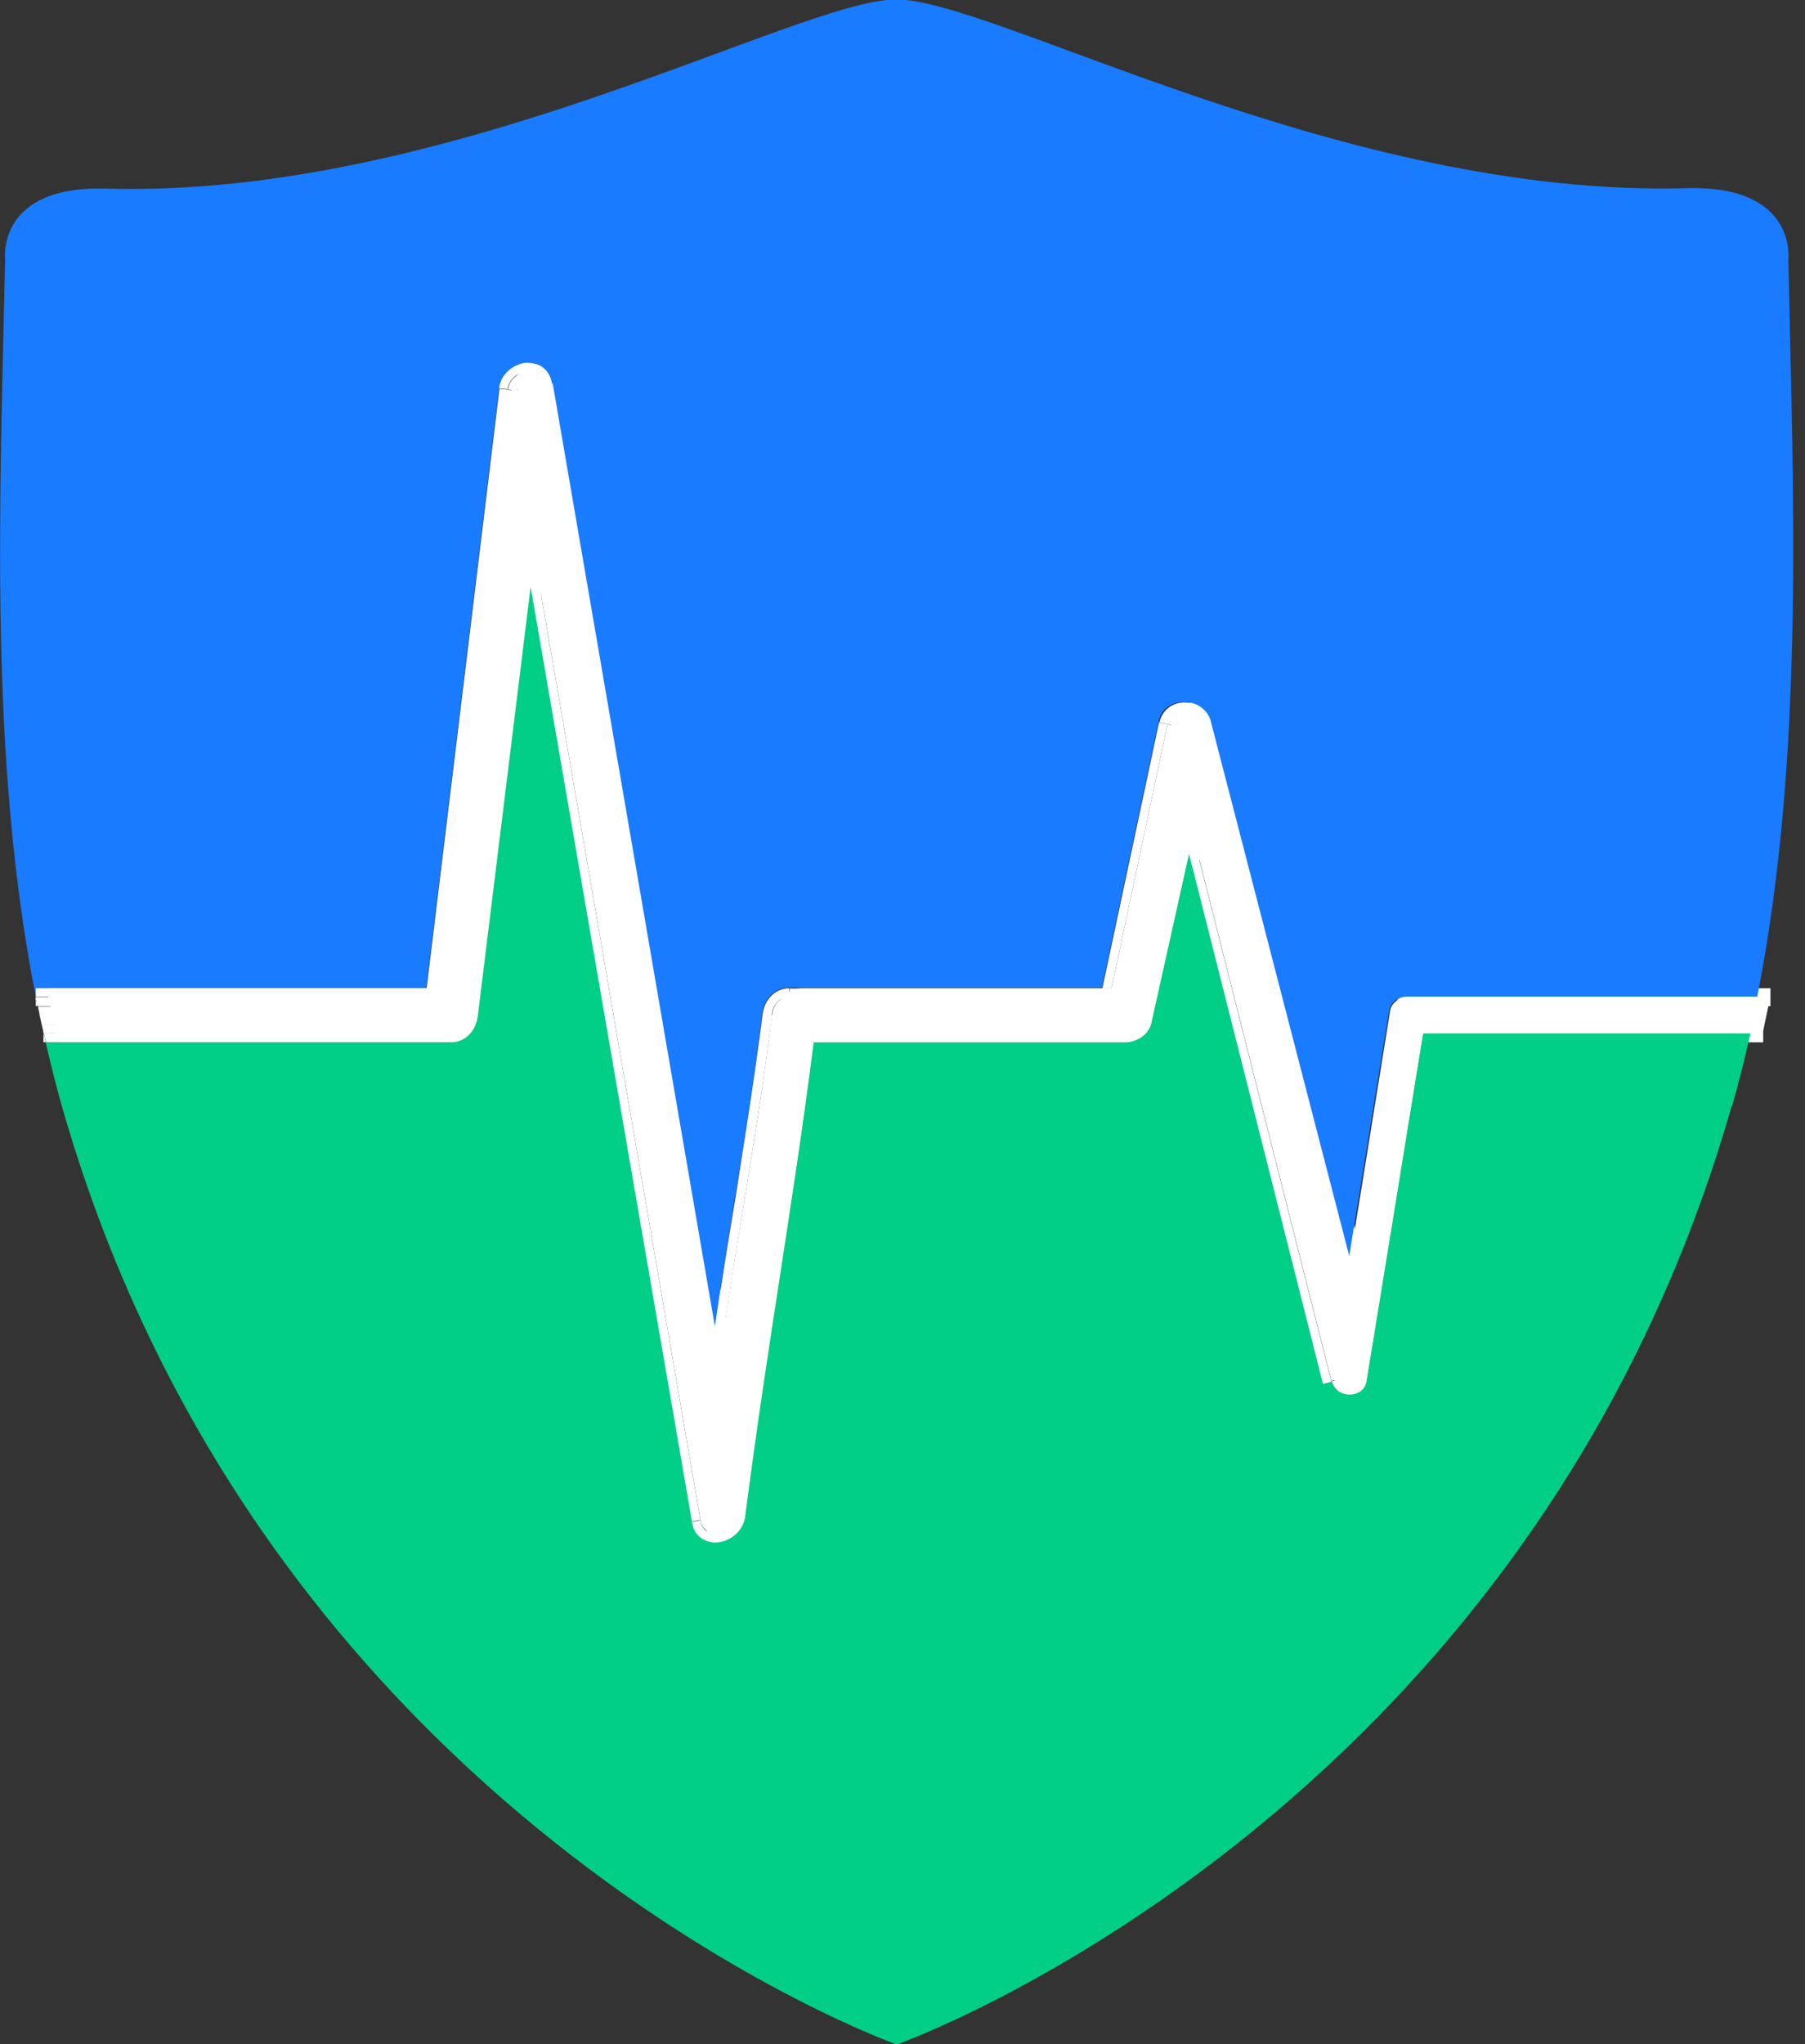 <svg width="53" height="60" viewBox="0 0 53 60" fill="none" xmlns="http://www.w3.org/2000/svg">
<rect x="0" y="0" width="53" height="60" fill="#333333" stroke="none"/>
<g clip-path="url(#clip0_959_25043)">
<path d="M23.555 29.533C23.48 29.533 23.43 29.558 23.392 29.595C23.342 29.645 23.305 29.733 23.292 29.833C23.017 31.996 22.742 33.659 22.467 35.322C22.192 36.972 21.917 38.635 21.654 40.773L21.142 40.71C21.417 38.56 21.692 36.897 21.954 35.247C22.229 33.584 22.504 31.921 22.767 29.77C22.792 29.57 22.88 29.37 23.017 29.233C23.154 29.095 23.33 29.008 23.555 29.008V29.533Z" fill="white"/>
<path d="M21.142 40.769L16.078 11.338L16.591 11.25L21.654 40.681L21.142 40.769Z" fill="white"/>
<path d="M16.066 11.339C16.066 11.252 16.016 11.214 15.979 11.189C15.954 11.177 15.916 11.177 15.879 11.177C15.829 11.177 15.778 11.189 15.729 11.227C15.628 11.277 15.553 11.364 15.541 11.477L15.028 11.414C15.066 11.114 15.253 10.889 15.491 10.764C15.603 10.702 15.716 10.677 15.841 10.664C15.966 10.664 16.104 10.664 16.216 10.739C16.404 10.827 16.541 11.002 16.579 11.277L16.066 11.352V11.339Z" fill="white"/>
<path d="M1.651 30.068H13.591V30.593H1.651V30.068ZM15.554 11.477L13.353 29.53H1.426V29.005H12.891L15.029 11.414L15.541 11.477H15.554Z" fill="white"/>
<path d="M13.59 30.066C13.665 30.066 13.715 30.041 13.765 30.003C13.815 29.953 13.852 29.866 13.865 29.766L14.377 29.828C14.352 30.041 14.265 30.228 14.127 30.366C13.99 30.503 13.815 30.591 13.59 30.591V30.066Z" fill="white"/>
<path d="M13.852 29.756L15.853 13.578L21.192 44.572L20.679 44.66L15.928 17.141L14.365 29.831L13.852 29.769V29.756Z" fill="white"/>
<path d="M21.192 44.584C21.192 44.659 21.242 44.709 21.279 44.734C21.304 44.747 21.342 44.747 21.379 44.747C21.43 44.747 21.48 44.734 21.529 44.697C21.63 44.647 21.704 44.559 21.717 44.447C22.055 41.759 22.405 39.558 22.742 37.358C23.08 35.17 23.417 32.982 23.755 30.294L23.78 30.069H33.394C33.394 30.069 33.52 30.044 33.569 30.006C33.607 29.981 33.632 29.944 33.645 29.906L34.157 29.981C34.132 30.169 34.02 30.319 33.882 30.419C33.745 30.531 33.557 30.594 33.382 30.594H24.218C23.892 33.169 23.555 35.307 23.23 37.445C22.892 39.633 22.555 41.834 22.205 44.522C22.167 44.809 21.98 45.047 21.742 45.172C21.63 45.234 21.505 45.272 21.392 45.272C21.267 45.272 21.142 45.272 21.017 45.197C20.842 45.109 20.704 44.934 20.654 44.659L21.167 44.584H21.192Z" fill="white"/>
<path d="M33.657 29.883L35.233 22.781L39.709 40.472L39.208 40.597L35.27 25.019L34.17 29.983L33.67 29.87L33.657 29.883Z" fill="white"/>
<path d="M39.721 40.483C39.734 40.546 39.784 40.596 39.846 40.621C39.896 40.646 39.946 40.658 39.996 40.658C40.046 40.658 40.096 40.658 40.134 40.621C40.184 40.596 40.221 40.558 40.221 40.496L41.884 30.281L42.397 30.369L40.734 40.583C40.696 40.821 40.559 40.996 40.371 41.084C40.259 41.146 40.121 41.184 39.984 41.184C39.846 41.184 39.721 41.158 39.596 41.096C39.396 41.008 39.234 40.834 39.184 40.596L39.696 40.483H39.721Z" fill="white"/>
<path d="M51.773 30.07H42.147V30.595H51.773V30.07Z" fill="white"/>
<path d="M51.986 29.008H41.684V29.533H51.986V29.008Z" fill="white"/>
<path d="M41.696 29.53C41.696 29.53 41.571 29.555 41.521 29.592C41.483 29.617 41.446 29.655 41.446 29.692L40.158 37.594L39.645 37.507L40.933 29.605C40.958 29.417 41.071 29.267 41.208 29.167C41.346 29.055 41.533 28.992 41.696 28.992V29.517V29.53Z" fill="white"/>
<path d="M39.658 37.632L35.433 21.328L35.933 21.203L40.159 37.507L39.658 37.632Z" fill="white"/>
<path d="M35.42 21.302C35.407 21.239 35.357 21.189 35.295 21.164C35.245 21.139 35.195 21.127 35.145 21.127C35.095 21.127 35.045 21.127 35.007 21.164C34.957 21.189 34.932 21.227 34.92 21.289L34.407 21.214C34.445 20.977 34.582 20.802 34.757 20.702C34.87 20.639 35.007 20.602 35.132 20.602C35.257 20.602 35.395 20.627 35.508 20.677C35.708 20.764 35.87 20.939 35.932 21.189L35.42 21.302Z" fill="white"/>
<path d="M34.407 21.203L32.707 29.217L33.22 29.33L34.92 21.316L34.407 21.203Z" fill="white"/>
<path d="M32.957 29.008H23.555V29.533H32.957V29.008Z" fill="white"/>
<path fill-rule="evenodd" clip-rule="evenodd" d="M23.555 29.268C23.243 29.268 23.068 29.505 23.03 29.793C22.48 34.094 21.943 36.432 21.392 40.72L16.329 11.289C16.229 10.652 15.354 10.889 15.291 11.427L13.116 29.255H1.426C1.501 29.605 1.576 29.968 1.651 30.318H13.591C13.903 30.318 14.091 30.081 14.116 29.78L15.891 15.34L20.93 44.596C21.03 45.246 21.905 44.996 21.968 44.459C22.643 39.082 23.33 35.682 24.006 30.306H33.395C33.608 30.306 33.87 30.143 33.908 29.918L35.245 23.892L39.459 40.52C39.571 41.02 40.396 41.045 40.471 40.52C41.022 37.12 41.572 33.706 42.134 30.306H51.761C51.836 29.956 51.911 29.605 51.986 29.243H41.684C41.472 29.243 41.209 29.405 41.172 29.631C40.746 32.269 40.321 34.894 39.884 37.532L35.658 21.229C35.545 20.741 34.72 20.704 34.645 21.229L32.945 29.243H23.543" fill="white"/>
<path d="M50.861 32.456C51.061 31.756 51.236 31.044 51.398 30.331H41.784C41.234 33.732 40.684 37.145 40.121 40.545C40.033 41.071 39.208 41.046 39.108 40.545L38.858 40.608L34.92 25.03L33.82 29.968C33.795 30.156 33.682 30.306 33.557 30.406C33.42 30.518 33.232 30.581 33.057 30.581H23.893C23.567 33.157 23.23 35.294 22.905 37.432C22.567 39.62 22.23 41.821 21.88 44.509C21.842 44.796 21.655 45.034 21.417 45.159C21.305 45.221 21.18 45.259 21.067 45.259C20.942 45.259 20.817 45.259 20.692 45.184C20.517 45.096 20.379 44.921 20.329 44.659L15.591 17.141L14.028 29.831C14.003 30.031 13.915 30.231 13.778 30.368C13.64 30.506 13.465 30.593 13.24 30.593H1.338C1.488 31.219 1.638 31.844 1.813 32.456C7.802 53.436 26.331 60.012 26.331 60.012C26.331 60.012 44.859 53.436 50.848 32.456H50.861Z" fill="#01CE87"/>
<path d="M3.125 5.536C-0.125 5.436 0.15 7.623 0.15 7.623C-0 14.687 -0.338 22.214 1.05 29.253V29.003H12.515L14.653 11.412C14.69 11.112 14.878 10.887 15.115 10.762C15.228 10.699 15.34 10.674 15.465 10.662C15.59 10.662 15.728 10.662 15.84 10.737C16.028 10.824 16.166 10.999 16.203 11.262L20.979 39.017C21.179 37.63 21.379 36.429 21.567 35.229C21.842 33.566 22.117 31.904 22.379 29.753C22.404 29.553 22.492 29.353 22.629 29.215C22.767 29.078 22.942 28.99 23.167 28.99H32.356L34.019 21.189C34.057 20.964 34.194 20.789 34.369 20.701C34.482 20.639 34.619 20.601 34.744 20.601C34.869 20.601 35.007 20.626 35.119 20.676C35.319 20.764 35.482 20.939 35.532 21.176L39.608 36.917C40.008 34.492 40.395 32.066 40.796 29.641C40.833 29.416 41.083 29.253 41.308 29.253H51.598C52.986 22.214 52.661 14.675 52.511 7.623C52.511 7.623 52.786 5.436 49.535 5.523C39.42 5.811 29.181 -0.016 26.318 -0.016C23.454 -0.016 13.19 5.823 3.125 5.536Z" fill="#197BFF"/>
<path d="M22.655 29.796C22.692 29.508 22.868 29.27 23.18 29.27V29.008C22.955 29.008 22.78 29.095 22.642 29.233C22.505 29.37 22.418 29.57 22.392 29.77C22.117 31.908 21.842 33.571 21.58 35.247C21.38 36.447 21.18 37.647 20.992 39.035L21.142 39.885C21.655 36.122 22.155 33.821 22.668 29.82L22.655 29.796Z" fill="white"/>
<path d="M15.978 11.3H15.966L20.879 39.856C20.917 39.568 20.954 39.281 21.004 39.006L16.228 11.25L15.991 11.287L15.978 11.3Z" fill="white"/>
<path d="M21.017 40.721C21.055 40.421 21.092 40.133 21.13 39.858L20.98 39.008C20.942 39.283 20.904 39.558 20.855 39.858L21.005 40.721H21.017Z" fill="white"/>
<path d="M15.954 11.299H15.966L16.204 11.249C16.154 10.986 16.016 10.811 15.841 10.723C15.729 10.673 15.591 10.648 15.466 10.648C15.341 10.648 15.228 10.698 15.116 10.748C14.878 10.873 14.691 11.098 14.653 11.399L14.903 11.424C14.966 10.886 15.841 10.636 15.941 11.286L15.954 11.299Z" fill="white"/>
<path d="M1.05 29.266V29.528H1.1C1.1 29.528 1.075 29.416 1.062 29.353C1.062 29.328 1.062 29.291 1.05 29.266Z" fill="white"/>
<path d="M1.275 30.328V30.591H1.338C1.325 30.503 1.3 30.416 1.275 30.328Z" fill="white"/>
<path d="M1.288 30.328C1.301 30.416 1.326 30.503 1.351 30.591H13.228V30.328H1.288Z" fill="white"/>
<path d="M12.752 29.268L14.928 11.439L14.665 11.414L12.527 29.005H1.05V29.255H12.74L12.752 29.268Z" fill="white"/>
<path d="M1.075 29.359C1.075 29.359 1.1 29.472 1.113 29.534C1.113 29.484 1.088 29.422 1.075 29.359Z" fill="white"/>
<path d="M13.753 29.797C13.715 30.084 13.54 30.322 13.227 30.322V30.584C13.453 30.584 13.628 30.497 13.765 30.36C13.903 30.222 13.99 30.022 14.015 29.822L13.815 29.797H13.765H13.753Z" fill="white"/>
<path d="M20.567 44.623L15.528 15.367L13.753 29.808H13.803L14.003 29.833L15.566 17.143L20.317 44.661L20.567 44.611V44.623Z" fill="white"/>
<path d="M33.544 29.945C33.507 30.17 33.257 30.333 33.032 30.333H23.642C22.967 35.709 22.279 39.11 21.604 44.486C21.542 45.023 20.666 45.273 20.567 44.623L20.316 44.673C20.354 44.936 20.491 45.111 20.679 45.199C20.791 45.261 20.929 45.286 21.054 45.273C21.179 45.273 21.292 45.224 21.404 45.173C21.642 45.048 21.829 44.823 21.867 44.523C22.204 41.835 22.542 39.635 22.892 37.447C23.217 35.309 23.555 33.184 23.88 30.595H33.044C33.207 30.595 33.394 30.533 33.544 30.42C33.682 30.32 33.782 30.17 33.807 29.995L33.557 29.945H33.544Z" fill="white"/>
<path d="M33.545 29.943L33.807 29.981L34.908 25.042L38.846 40.621L39.096 40.558L34.883 23.93L33.545 29.956V29.943Z" fill="white"/>
<path d="M33.795 29.995L33.532 29.945L33.782 29.995H33.795Z" fill="white"/>
<path d="M35.308 21.258L39.533 37.561C39.571 37.349 39.596 37.136 39.633 36.924L35.558 21.195L35.308 21.245V21.258Z" fill="white"/>
<path d="M35.308 21.255L35.558 21.192C35.508 20.955 35.333 20.78 35.145 20.692C35.033 20.642 34.895 20.617 34.77 20.617C34.645 20.617 34.508 20.655 34.395 20.717C34.22 20.817 34.095 20.98 34.045 21.205L34.295 21.255C34.37 20.73 35.208 20.767 35.308 21.255Z" fill="white"/>
<path d="M32.582 29.267L34.282 21.253L34.032 21.216C34.032 21.216 34.032 21.216 34.032 21.203L32.369 29.005H32.582V29.267Z" fill="white"/>
<path d="M34.282 21.253L34.032 21.203C34.032 21.203 34.032 21.203 34.032 21.216L34.295 21.253H34.282Z" fill="white"/>
<path d="M32.582 29.266L32.332 29.216L32.382 29.016H23.192V29.278H32.594L32.582 29.266Z" fill="white"/>
<path d="M32.582 29.27V29.008H32.369L32.319 29.208L32.582 29.258V29.27Z" fill="white"/>
<path d="M51.398 30.33C51.448 30.117 51.486 29.892 51.536 29.68C51.486 29.892 51.436 30.117 51.386 30.33H51.398Z" fill="white"/>
<path d="M51.623 29.266C51.623 29.266 51.623 29.328 51.61 29.353C51.61 29.328 51.623 29.291 51.623 29.266Z" fill="white"/>
<path d="M1.138 29.695C1.188 29.908 1.225 30.108 1.275 30.32V30.295C1.225 30.095 1.188 29.895 1.138 29.695Z" fill="white"/>
<path d="M40.821 29.654C40.433 32.079 40.033 34.505 39.645 36.93L39.795 37.505L39.295 37.63L35.069 21.327L35.307 21.265L35.069 21.315C35.057 21.252 35.007 21.202 34.944 21.177C34.894 21.152 34.844 21.14 34.794 21.14C34.744 21.14 34.694 21.14 34.657 21.177C34.607 21.202 34.582 21.24 34.569 21.302L34.307 21.265L34.569 21.315L32.869 29.329L32.619 29.279V29.541H23.217C23.142 29.541 23.092 29.566 23.054 29.604C23.004 29.654 22.967 29.741 22.954 29.841C22.679 32.004 22.404 33.667 22.129 35.33C21.854 36.98 21.579 38.643 21.317 40.781L21.054 40.744L20.804 40.794L15.74 11.363L16.003 11.312L15.74 11.35C15.74 11.262 15.69 11.225 15.653 11.2C15.628 11.188 15.59 11.188 15.553 11.188C15.503 11.188 15.453 11.2 15.403 11.238C15.303 11.287 15.228 11.375 15.215 11.488L13.015 29.541H1.112C1.112 29.541 1.137 29.654 1.15 29.716C1.187 29.916 1.237 30.116 1.287 30.317V30.079H13.227C13.302 30.079 13.352 30.054 13.402 30.016C13.452 29.966 13.49 29.879 13.502 29.779L13.765 29.804L13.502 29.766L15.503 13.575L20.841 44.569L20.579 44.62L20.841 44.582C20.841 44.657 20.891 44.707 20.929 44.732C20.954 44.745 20.991 44.745 21.029 44.745C21.079 44.745 21.129 44.732 21.179 44.694C21.279 44.645 21.354 44.557 21.366 44.444C21.704 41.756 22.054 39.556 22.392 37.355C22.729 35.167 23.067 32.98 23.404 30.291L23.43 30.066H33.044C33.044 30.066 33.169 30.041 33.219 30.004C33.257 29.979 33.282 29.941 33.294 29.904L33.557 29.941L33.306 29.891L34.882 22.79L39.358 40.481L39.108 40.544C39.22 41.044 40.045 41.069 40.12 40.544C40.67 37.143 41.221 33.73 41.783 30.329H51.398C51.448 30.116 51.498 29.891 51.548 29.679C51.573 29.566 51.598 29.466 51.61 29.354C51.61 29.329 51.61 29.291 51.623 29.266H41.333C41.121 29.266 40.858 29.429 40.821 29.654Z" fill="white"/>
<path d="M23.192 29.266C22.88 29.266 22.704 29.503 22.667 29.791C22.167 33.792 21.654 36.092 21.142 39.855L21.279 40.681L21.017 40.73L21.279 40.768C21.554 38.63 21.817 36.98 22.092 35.317C22.367 33.654 22.642 31.991 22.917 29.828C22.917 29.728 22.967 29.641 23.017 29.591C23.055 29.553 23.117 29.528 23.18 29.528V29.266H23.192Z" fill="white"/>
<path d="M20.767 40.698C20.804 40.411 20.842 40.136 20.879 39.861L15.966 11.305L15.703 11.355L20.767 40.786L21.029 40.736L20.767 40.698Z" fill="white"/>
<path d="M21.017 40.73L20.866 39.867C20.829 40.13 20.791 40.417 20.754 40.705L21.017 40.742V40.73Z" fill="white"/>
<path d="M21.142 39.856C21.104 40.131 21.067 40.431 21.029 40.719L21.292 40.669L21.154 39.844L21.142 39.856Z" fill="white"/>
<path d="M14.916 11.439H14.954L15.166 11.464C15.166 11.352 15.254 11.264 15.354 11.214C15.404 11.189 15.454 11.177 15.504 11.164C15.541 11.164 15.579 11.164 15.604 11.177C15.641 11.189 15.679 11.239 15.691 11.327L15.954 11.289C15.854 10.652 14.979 10.889 14.916 11.427V11.439Z" fill="white"/>
<path d="M1.05 29.266C1.05 29.266 1.05 29.328 1.062 29.353C1.062 29.328 1.062 29.291 1.05 29.266Z" fill="white"/>
<path d="M14.915 11.438L12.74 29.266H1.05C1.05 29.266 1.05 29.329 1.062 29.354C1.062 29.404 1.087 29.466 1.1 29.529H12.977L15.178 11.475L14.965 11.45H14.915V11.438Z" fill="white"/>
<path d="M13.215 30.333V30.07H1.275V30.308C1.275 30.308 1.275 30.32 1.275 30.333H13.215Z" fill="white"/>
<path d="M13.752 29.791L13.49 29.766C13.49 29.853 13.44 29.941 13.39 30.003C13.352 30.041 13.29 30.066 13.215 30.066V30.328C13.527 30.328 13.715 30.091 13.74 29.803L13.752 29.791Z" fill="white"/>
<path d="M20.567 44.622L20.829 44.572L15.491 13.578L13.49 29.756L13.753 29.794L15.528 15.354L20.567 44.61V44.622Z" fill="white"/>
<path d="M21.604 44.469C22.279 39.093 22.967 35.692 23.642 30.316H33.032C33.244 30.316 33.507 30.153 33.544 29.928L33.282 29.891C33.282 29.891 33.244 29.966 33.206 29.991C33.157 30.028 33.081 30.053 33.032 30.053H23.417L23.392 30.278C23.054 32.966 22.717 35.154 22.379 37.342C22.042 39.543 21.692 41.743 21.354 44.431C21.342 44.544 21.267 44.631 21.166 44.681C21.116 44.706 21.067 44.719 21.017 44.731C20.979 44.731 20.942 44.731 20.916 44.719C20.879 44.706 20.841 44.656 20.829 44.569L20.566 44.606C20.666 45.256 21.542 45.006 21.604 44.469Z" fill="white"/>
<path d="M34.87 22.781L33.295 29.883L33.545 29.933L34.883 23.907L39.096 40.535L39.346 40.472L34.87 22.781Z" fill="white"/>
<path d="M35.308 21.258H35.295L35.058 21.32L39.283 37.624L39.784 37.499L39.634 36.924C39.596 37.136 39.571 37.349 39.533 37.561L35.308 21.258Z" fill="white"/>
<path d="M34.282 21.252L34.545 21.289C34.545 21.289 34.582 21.189 34.632 21.164C34.67 21.139 34.72 21.127 34.77 21.127C34.82 21.127 34.882 21.127 34.92 21.164C34.982 21.189 35.032 21.239 35.045 21.302L35.282 21.252H35.295C35.182 20.752 34.357 20.727 34.282 21.252Z" fill="white"/>
<path d="M34.282 21.258L32.582 29.272L32.832 29.322L34.532 21.308L34.282 21.258Z" fill="white"/>
<path d="M23.192 29.528H32.594V29.266H23.192V29.528Z" fill="white"/>
</g>
<defs>
<clipPath id="clip0_959_25043">
<rect width="52.661" height="60" fill="white"/>
</clipPath>
</defs>
</svg>
